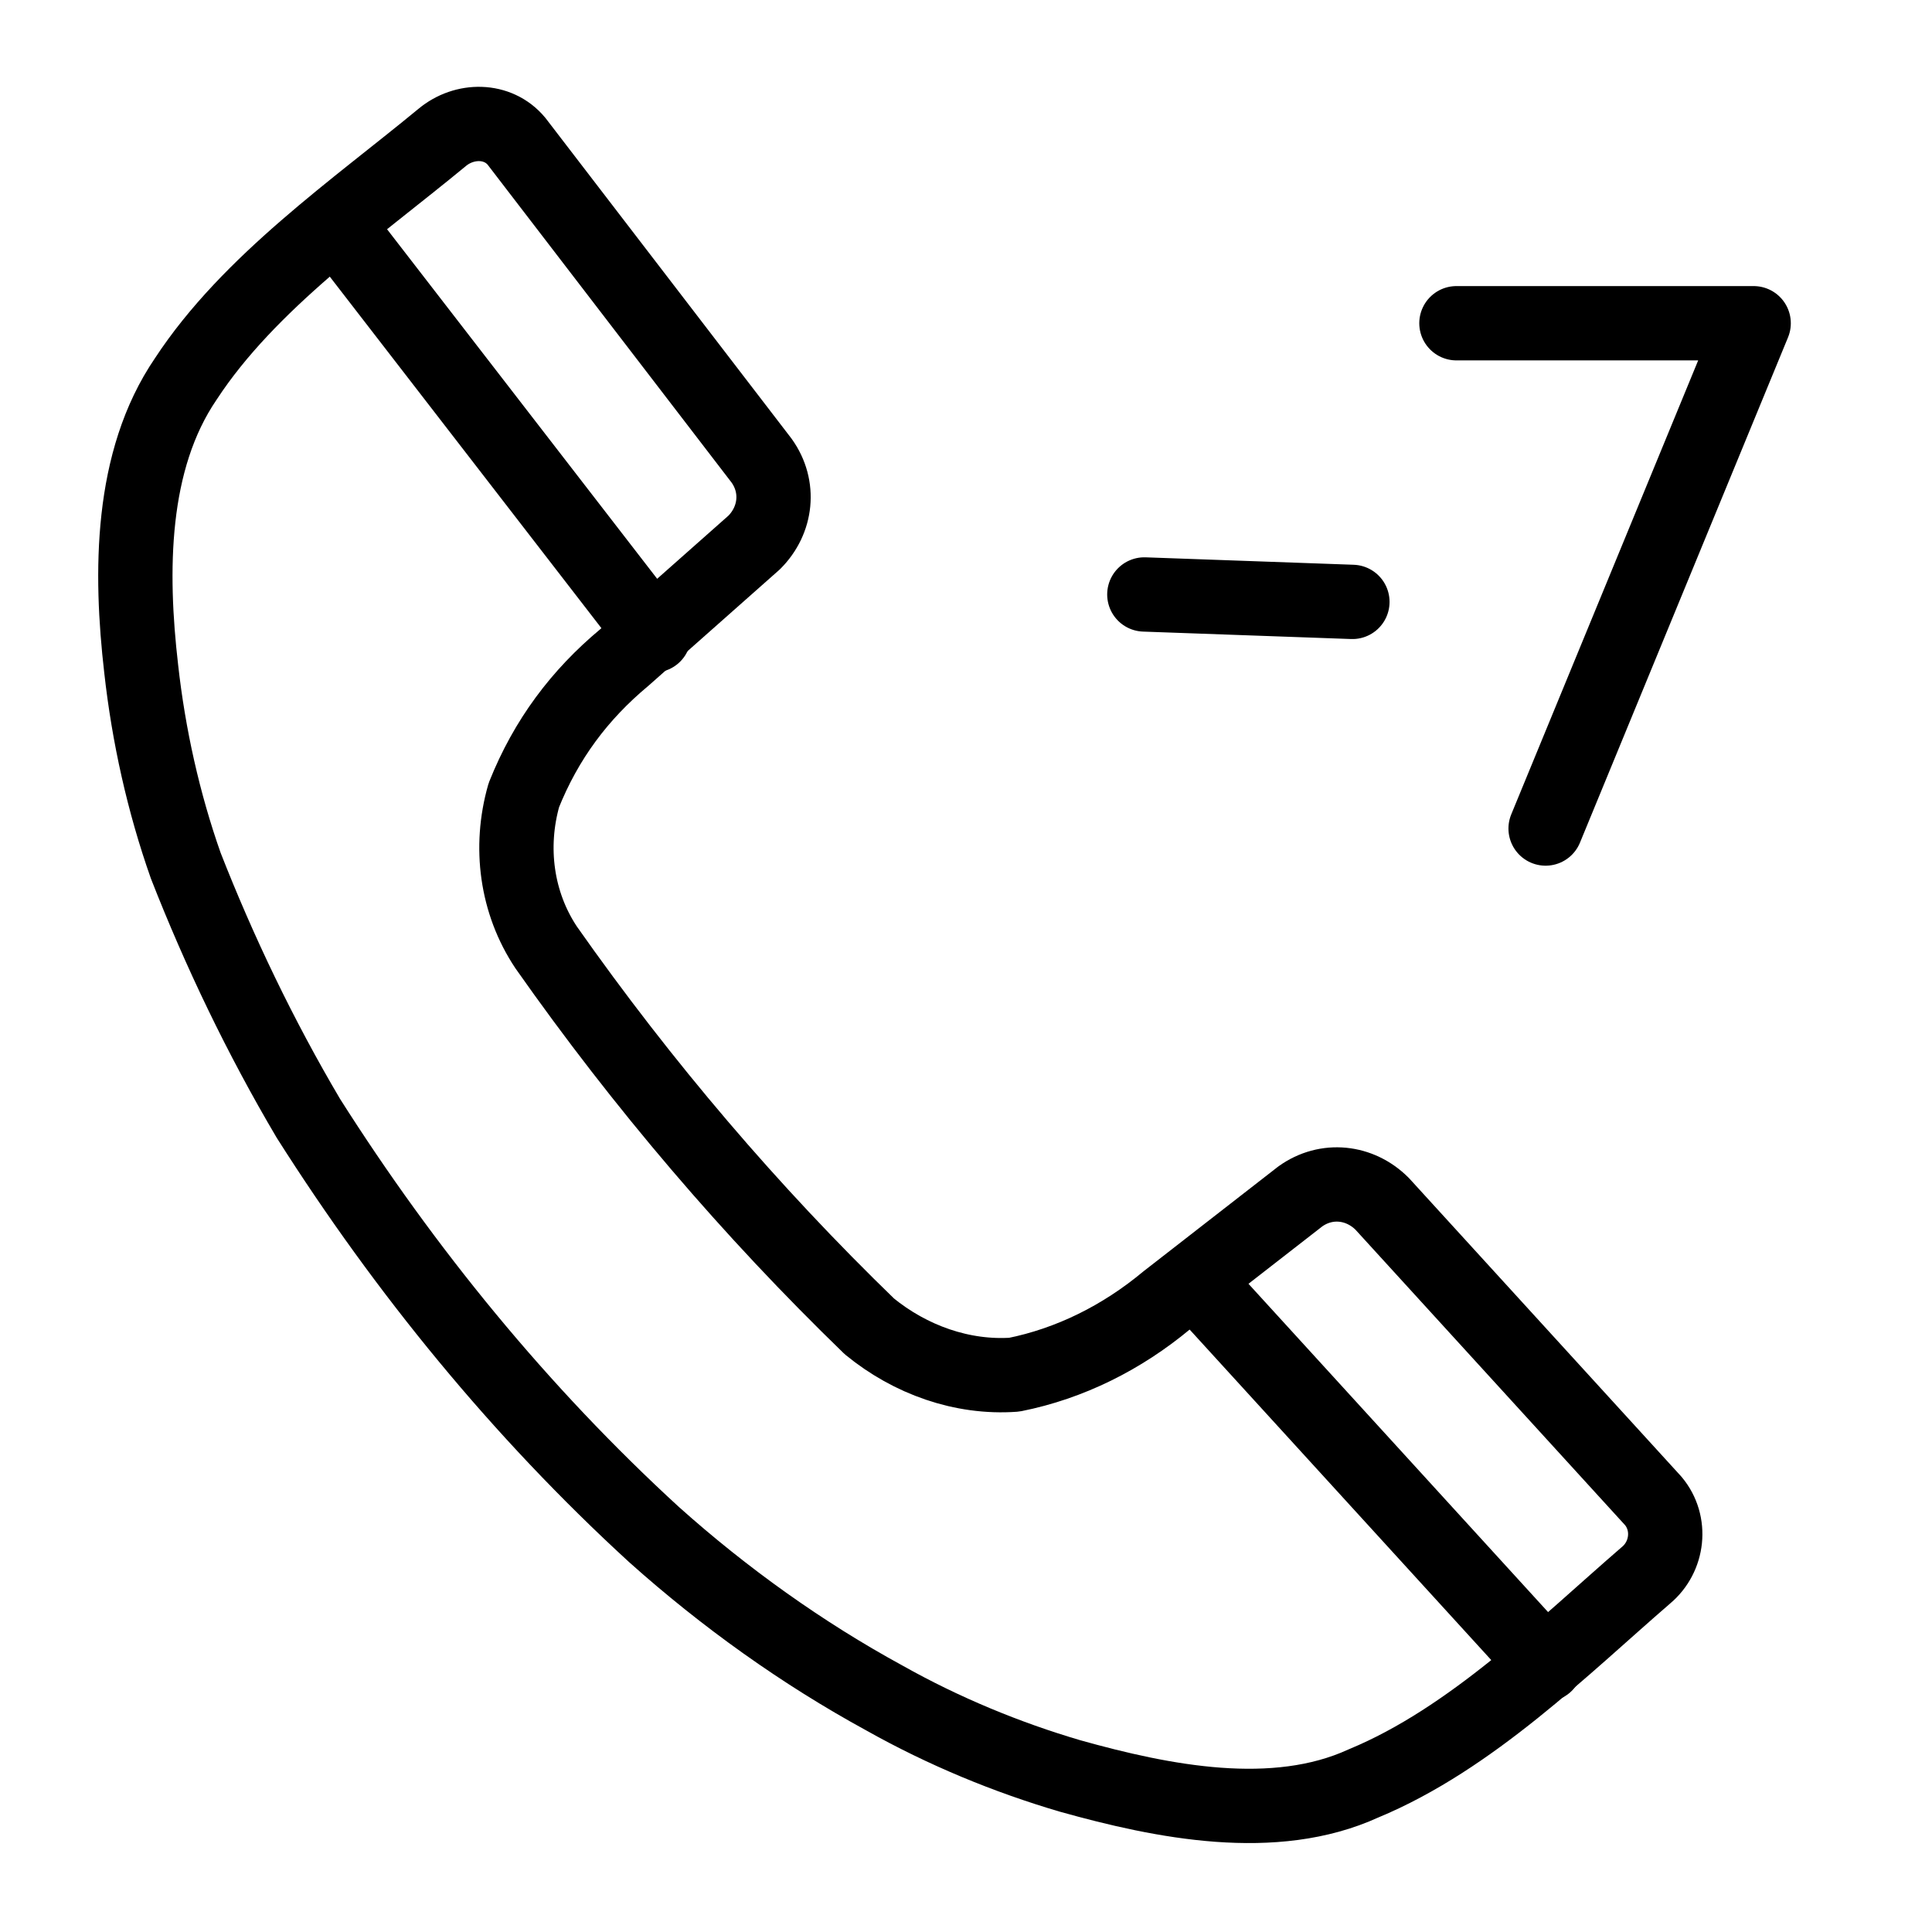 <?xml version="1.0" encoding="utf-8"?>
<!-- Generator: Adobe Illustrator 21.1.0, SVG Export Plug-In . SVG Version: 6.00 Build 0)  -->
<svg version="1.1" id="Слой_261" xmlns="http://www.w3.org/2000/svg" xmlns:xlink="http://www.w3.org/1999/xlink" x="0px"
	 y="0px" viewBox="0 0 52 52" style="enable-background:new 0 0 52 52;" xml:space="preserve">
<style type="text/css">
	.st0{fill:none;stroke:#000000;stroke-width:2;stroke-linecap:round;stroke-linejoin:round;}
	.st1{fill:none;stroke:#000000;stroke-width:2;stroke-linecap:round;stroke-linejoin:round;stroke-miterlimit:10;}
</style>
<title>Sokrashchennyy nabor nomera</title>
<path class="st0" d="M23.4,35.7c1.1,0.9,2.5,1.4,3.9,1.3c1.5-0.3,2.9-1,4.1-2l3.6-2.8c0.7-0.5,1.6-0.4,2.2,0.2l7.3,8
	c0.5,0.6,0.4,1.5-0.2,2c0,0,0,0,0,0c-2.2,1.9-4.7,4.4-7.6,5.6c-2.4,1.1-5.4,0.5-7.9-0.2c-1.7-0.5-3.4-1.2-5-2.1
	c-2.2-1.2-4.3-2.7-6.2-4.4C14,38,10.9,34.2,8.3,30.1C7,27.9,5.9,25.6,5,23.3c-0.6-1.7-1-3.5-1.2-5.3c-0.3-2.6-0.3-5.6,1.2-7.8
	c1.7-2.6,4.6-4.6,6.9-6.5c0.6-0.5,1.5-0.5,2,0.1c0,0,0,0,0,0l6.6,8.6c0.5,0.7,0.4,1.6-0.2,2.2l-3.5,3.1c-1.2,1-2.1,2.2-2.7,3.7
	c-0.4,1.4-0.2,2.9,0.6,4.1C17.3,29.2,20.2,32.6,23.4,35.7z"/>
<line class="st0" x1="9.1" y1="6.1" x2="17.6" y2="17.1"/>
<line class="st0" x1="41.6" y1="44.8" x2="32.2" y2="34.5"/>
<polyline class="st1" points="39.2,8.7 47.2,8.7 41.6,22.3 "/>
<line class="st1" x1="36.4" y1="16.2" x2="30.8" y2="16"/>
</svg>
